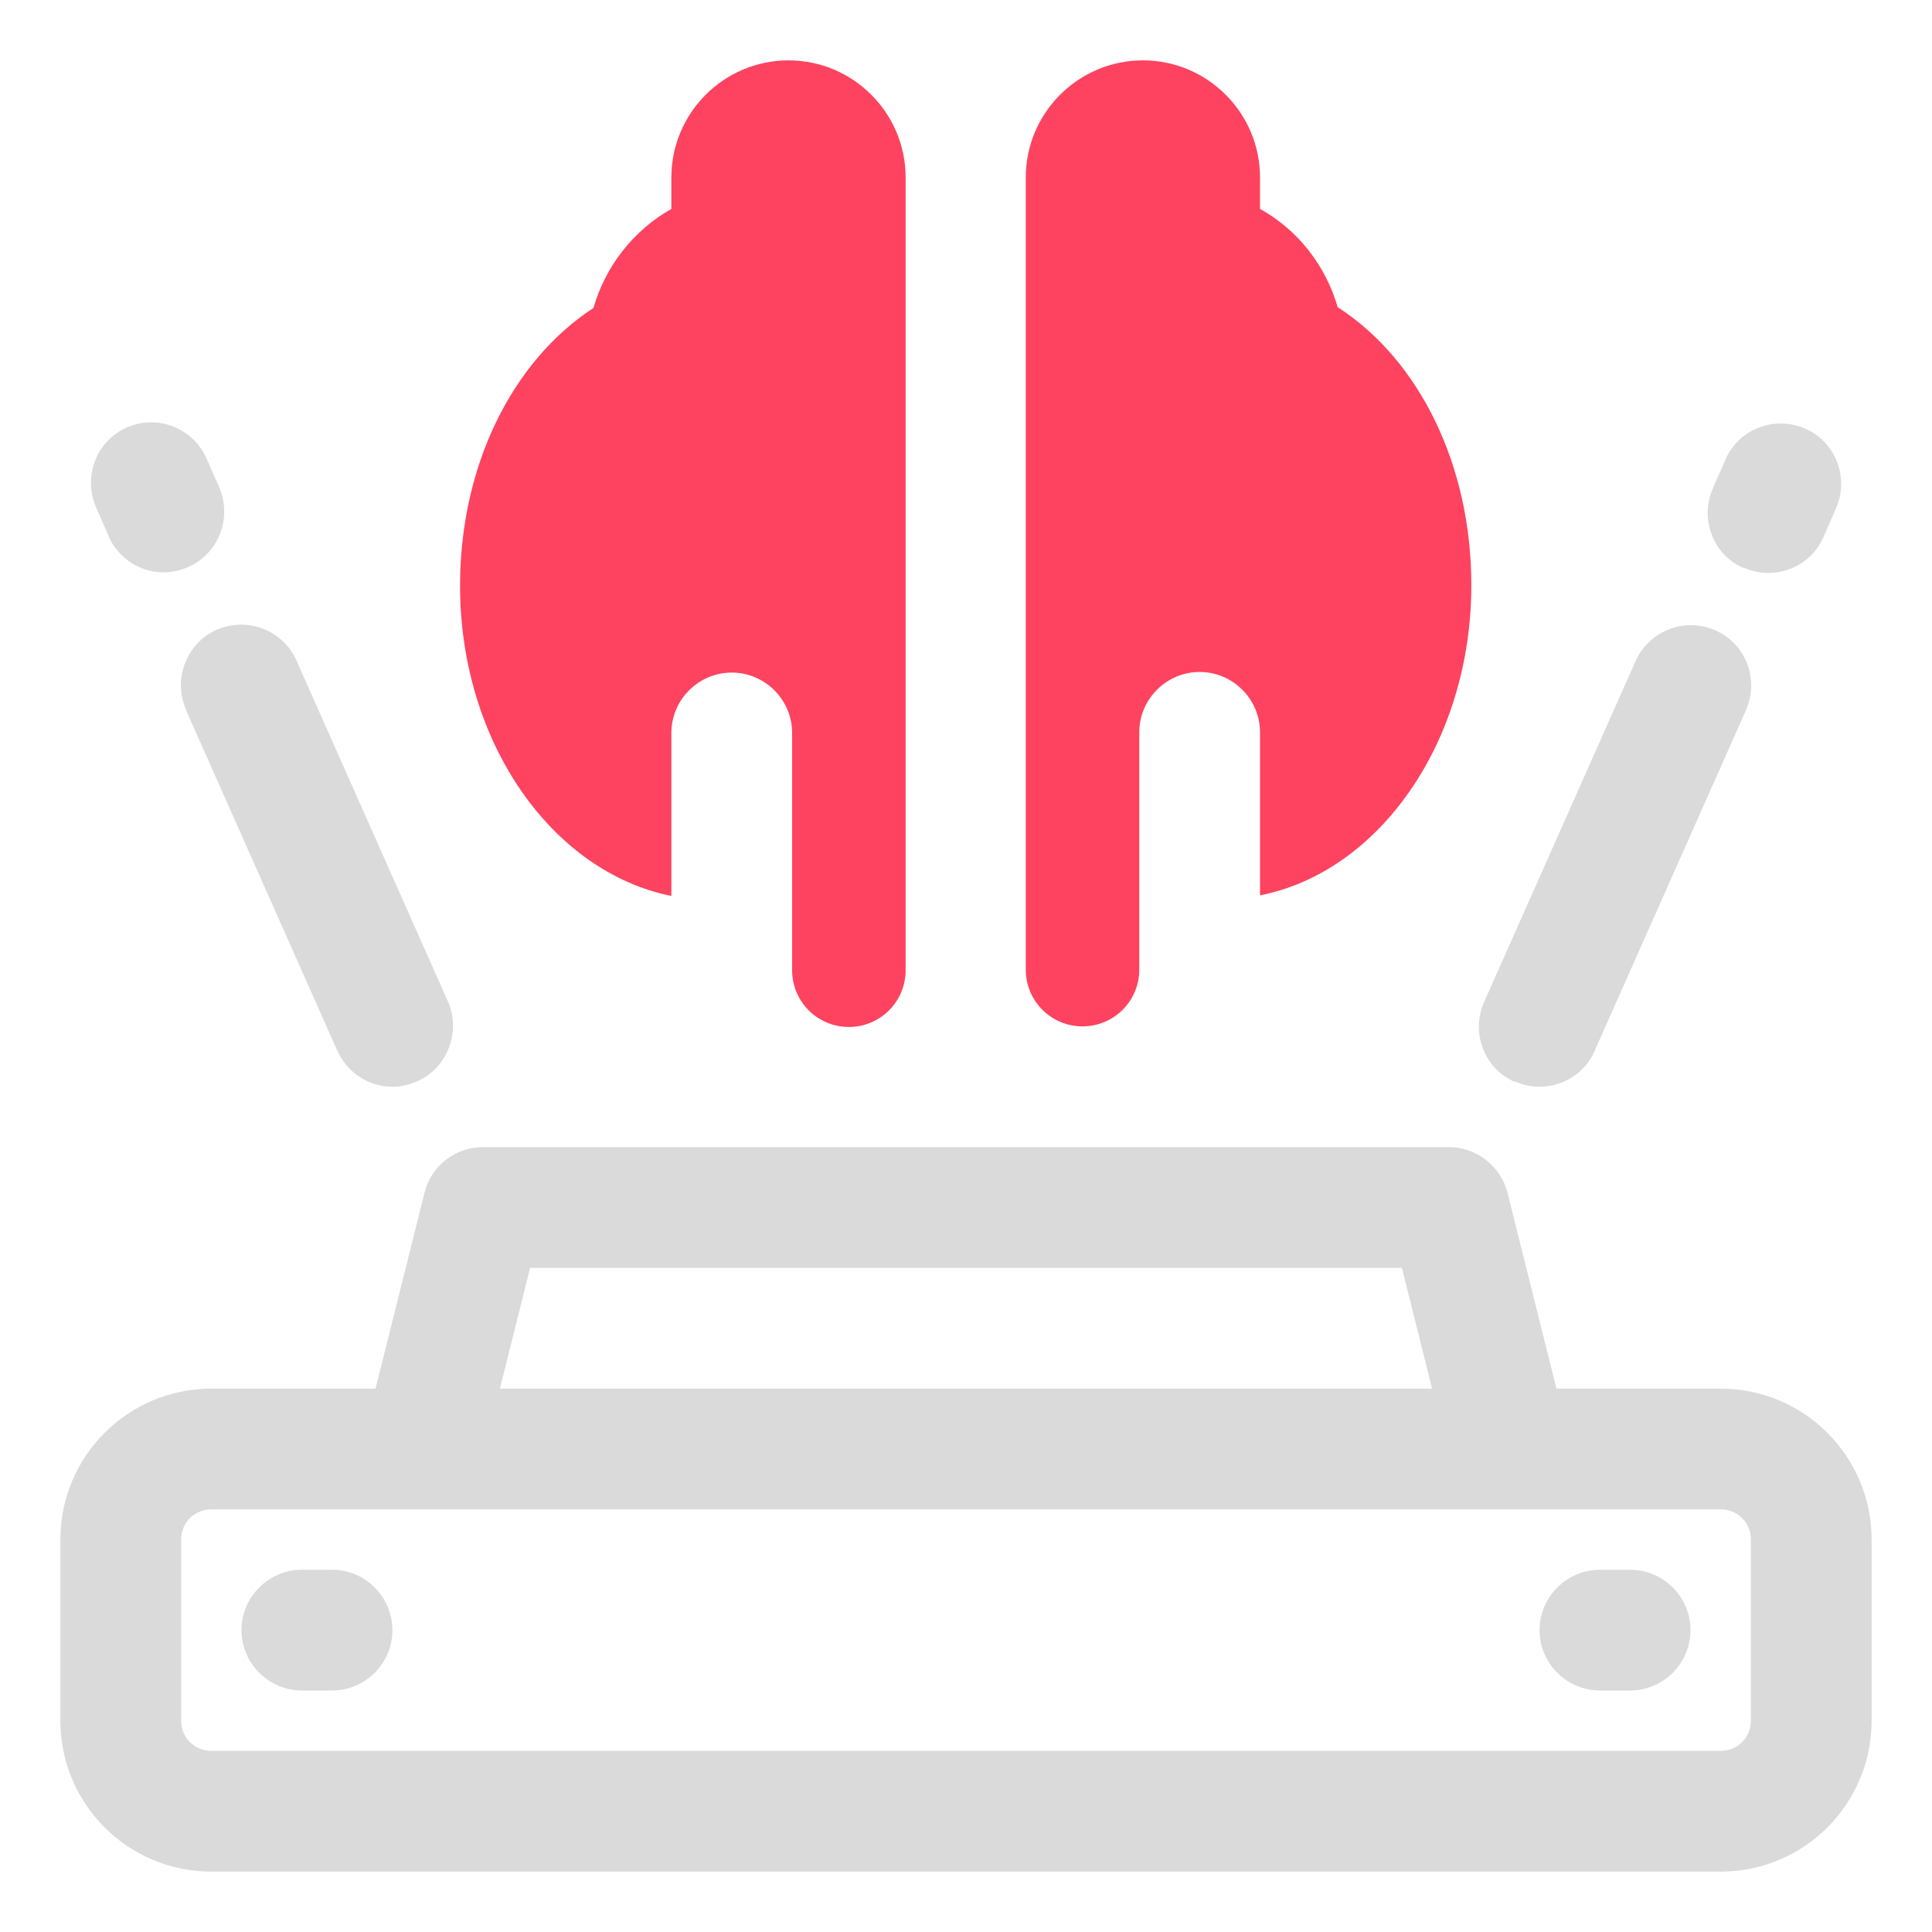 <?xml version="1.0" encoding="UTF-8"?>
<svg id="OBJECT" xmlns="http://www.w3.org/2000/svg" viewBox="0 0 32 32">
  <defs>
    <style>
      .cls-1 {
        fill: #FD4360;
      }

      .cls-1, .cls-2 {
        stroke-width: 0px;
      }

      .cls-2 {
        fill: #dadada;
      }
    </style>
  </defs>
  <g>
    <path class="cls-2" d="m28.5,23h-2.72l-.81-3.24c-.11-.44-.51-.76-.97-.76H8c-.46,0-.86.31-.97.76l-.81,3.24h-2.72c-1.38,0-2.5,1.12-2.5,2.5v3c0,1.38,1.12,2.5,2.5,2.5h25c1.38,0,2.5-1.12,2.5-2.5v-3c0-1.38-1.12-2.5-2.5-2.5Zm-19.72-2h14.44l.5,2h-15.44l.5-2Zm20.22,7.5c0,.28-.22.5-.5.5H3.5c-.28,0-.5-.22-.5-.5v-3c0-.28.22-.5.5-.5h25c.28,0,.5.22.5.5v3Z"/>
    <path class="cls-2" d="m5.5,26h-.5c-.55,0-1,.45-1,1s.45,1,1,1h.5c.55,0,1-.45,1-1s-.45-1-1-1Z"/>
    <path class="cls-2" d="m27,26h-.5c-.55,0-1,.45-1,1s.45,1,1,1h.5c.55,0,1-.45,1-1s-.45-1-1-1Z"/>
    <path class="cls-2" d="m28.88,9.4c.13.06.27.09.41.09.38,0,.75-.22.91-.59l.21-.48c.22-.5,0-1.1-.51-1.32-.5-.22-1.1,0-1.32.51l-.21.48c-.22.5,0,1.1.51,1.32Z"/>
    <path class="cls-2" d="m25.09,17.91c.13.06.27.09.41.09.38,0,.75-.22.91-.59l2.51-5.65c.22-.5,0-1.1-.51-1.32-.5-.22-1.09,0-1.32.51l-2.51,5.65c-.22.5,0,1.1.51,1.32Z"/>
    <path class="cls-2" d="m1.8,8.89c.17.37.53.59.91.59.14,0,.27-.03.41-.09.5-.22.73-.81.51-1.32l-.21-.48c-.23-.51-.82-.73-1.32-.51-.5.22-.73.81-.51,1.32l.21.48Z"/>
    <path class="cls-2" d="m3.08,11.76l2.51,5.65c.17.37.53.59.91.59.14,0,.27-.03.41-.09.5-.22.73-.82.51-1.32l-2.51-5.65c-.22-.5-.81-.73-1.32-.51-.5.22-.73.82-.51,1.32Z"/>
  </g>
  <g>
    <path class="cls-1" d="m13.06,1c-1.07,0-1.94.87-1.94,1.94v.52c-.62.35-1.09.94-1.29,1.64-1.36.89-2.21,2.63-2.21,4.6,0,2.59,1.52,4.74,3.5,5.14v-2.7c0-.55.45-1,1-1s1,.45,1,1v3.93c0,.52.42.94.94.94s.94-.42.94-.94V2.94c0-1.07-.87-1.94-1.94-1.94Z"/>
    <path class="cls-1" d="m22.16,5.1c-.2-.7-.66-1.29-1.29-1.64v-.52c0-1.07-.87-1.94-1.94-1.94s-1.94.87-1.94,1.94v13.12c0,.52.42.94.94.94s.94-.42.94-.94v-3.93c0-.55.45-1,1-1s1,.45,1,1v2.7c1.98-.39,3.5-2.55,3.5-5.14,0-1.97-.85-3.72-2.21-4.6Z"/>
  </g>
</svg>
